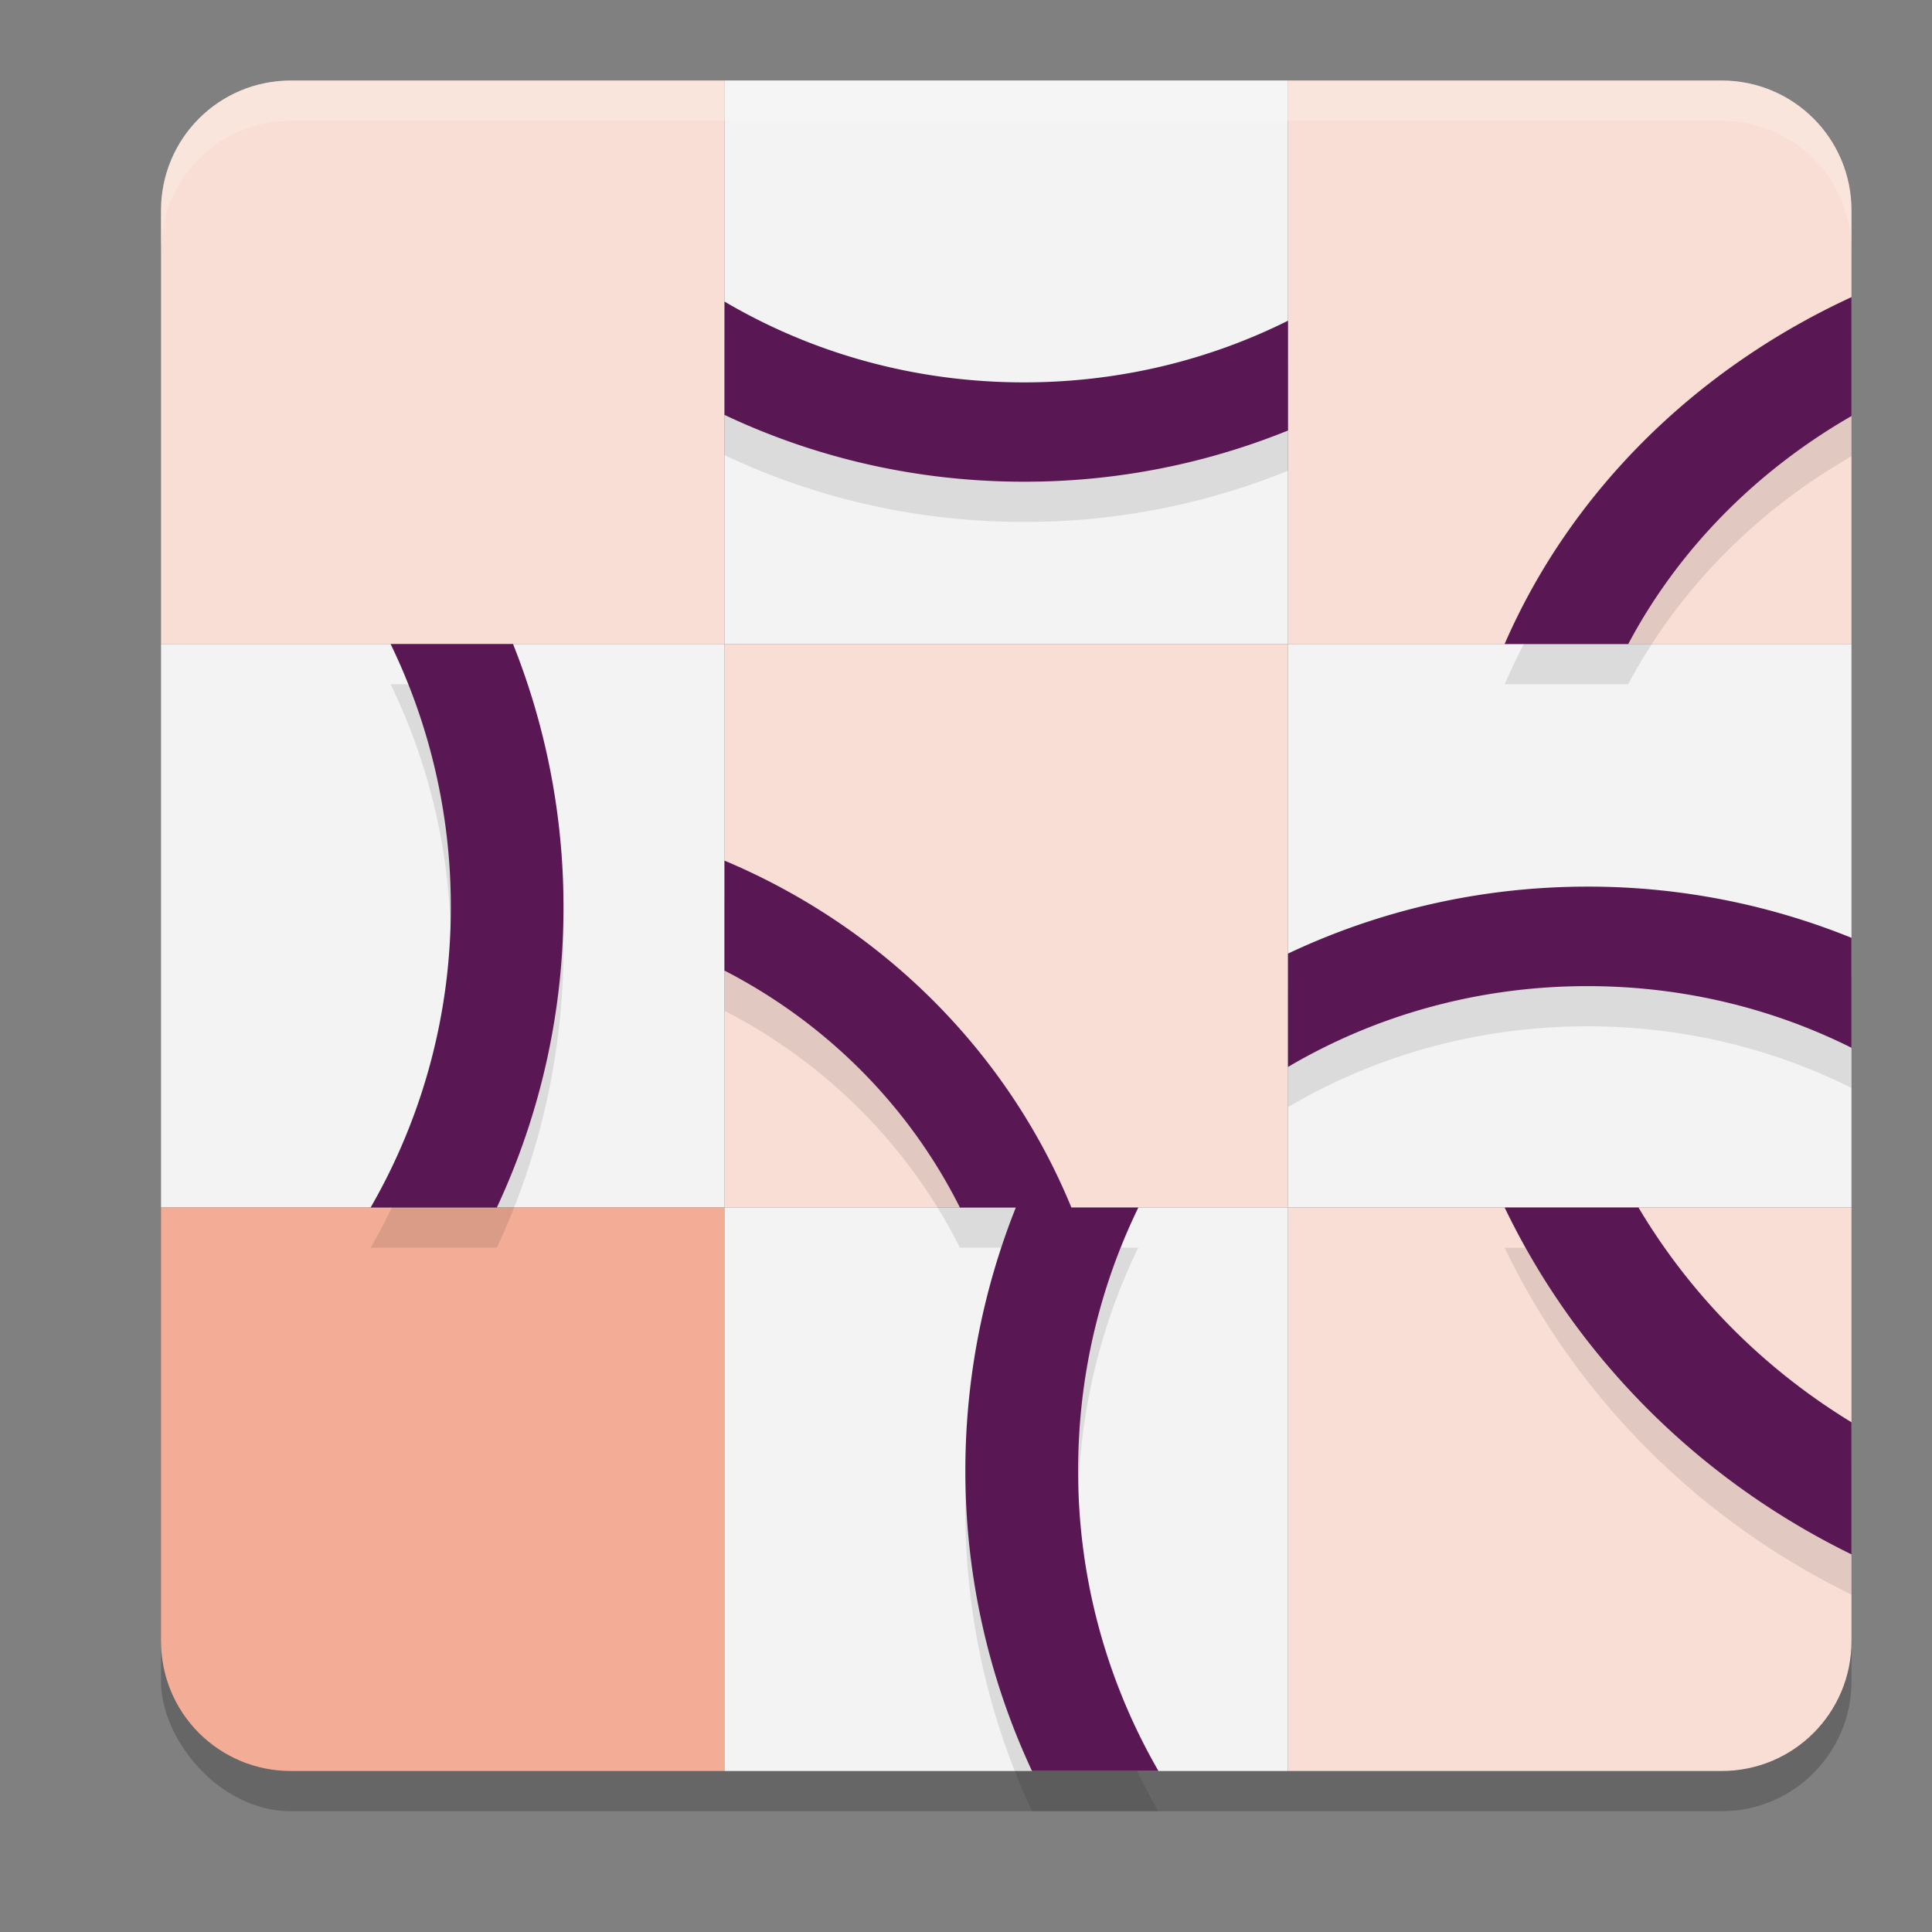 <svg xmlns="http://www.w3.org/2000/svg" width="24" height="24" version="1.1">
 <rect width="100%" height="100%" fill="#808080" stroke="none"/>
 <rect style="opacity:0.2" width="21" height="21" x="2" y="1.5" rx="1.615" ry="1.615"/>
 <path style="fill:#f9ded5" d="M 3.615,1 C 2.72,1 2,1.72 2,2.615 V 8 H 9 V 1 Z"/>
 <rect style="fill:#f3f3f3" width="7" height="7" x="9" y="1"/>
 <path style="fill:#f9ded5" d="M 21.385,1 C 22.28,1 23,1.72 23,2.615 V 8 H 16 V 1 Z"/>
 <rect style="fill:#f9ded5" width="7" height="7" x="9" y="8"/>
 <rect style="fill:#f3f3f3" width="7" height="7" x="2" y="8"/>
 <rect style="fill:#f3f3f3" width="7" height="7" x="16" y="8"/>
 <path style="fill:#f3ad96" d="M 3.615,22 C 2.72,22 2,21.28 2,20.385 V 15 h 7 v 7 z"/>
 <rect style="fill:#f3f3f3" width="7" height="7" x="9" y="-22" transform="scale(1,-1)"/>
 <path style="fill:#f9ded5" d="M 21.385,22 C 22.28,22 23,21.28 23,20.385 V 15 h -7 v 7 z"/>
 <path style="opacity:0.1" d="M 23,4.191 A 8.989,8.244 0 0 0 18.691,8.5 h 1.535 A 7.534,6.909 0 0 1 23,5.668 Z M 9,4.246 v 1.408 c 1.12,0.53 2.382,0.83 3.719,0.83 A 8.707,8.707 0 0 0 16,5.848 V 4.484 C 15.022,4.972 13.906,5.25 12.719,5.25 11.351,5.25 10.077,4.881 9,4.246 Z M 4.852,8.5 A 7.454,7.454 0 0 1 5.6,11.766 7.444,7.444 0 0 1 4.604,15.5 H 6.172 A 8.81,8.81 0 0 0 7,11.766 8.814,8.814 0 0 0 6.373,8.5 Z M 9,11.191 v 1.365 c 1.271,0.655 2.294,1.686 2.924,2.943 h 0.695 c -0.414,1.039 -0.627,2.147 -0.627,3.266 -7.93e-4,1.29 0.282,2.565 0.828,3.734 h 1.57 c -0.656,-1.135 -1,-2.424 -0.998,-3.734 0,-1.173 0.269,-2.28 0.748,-3.266 H 13.309 C 12.515,13.567 10.965,12.018 9,11.191 Z m 10.719,0.322 c -1.336,0 -2.599,0.302 -3.719,0.832 v 1.408 c 1.077,-0.635 2.351,-1.004 3.719,-1.004 1.187,0 2.303,0.277 3.281,0.766 V 12.15 A 8.707,8.707 0 0 0 19.719,11.514 Z M 18.691,15.5 A 9.438,9.168 0 0 0 23,19.809 V 18.168 A 7.908,7.681 0 0 1 20.354,15.5 Z"/>
 <path style="fill:#591853" d="M 23 3.691 A 8.989 8.244 0 0 0 18.691 8 L 20.227 8 A 7.534 6.909 0 0 1 23 5.168 L 23 3.691 z M 9 3.746 L 9 5.154 C 10.12 5.684 11.382 5.984 12.719 5.984 A 8.707 8.707 0 0 0 16 5.348 L 16 3.984 C 15.022 4.472 13.906 4.75 12.719 4.75 C 11.351 4.75 10.077 4.381 9 3.746 z M 4.852 8 A 7.454 7.454 0 0 1 5.6 11.266 A 7.444 7.444 0 0 1 4.604 15 L 6.172 15 A 8.81 8.81 0 0 0 7 11.266 A 8.814 8.814 0 0 0 6.373 8 L 4.852 8 z M 9 10.691 L 9 12.057 C 10.271 12.712 11.294 13.743 11.924 15 L 12.619 15 C 12.205 16.039 11.992 17.147 11.992 18.266 C 11.991 19.556 12.274 20.831 12.82 22 L 14.391 22 C 13.735 20.865 13.391 19.576 13.393 18.266 C 13.393 17.093 13.662 15.986 14.141 15 L 13.309 15 C 12.515 13.067 10.965 11.518 9 10.691 z M 19.719 11.014 C 18.382 11.014 17.12 11.316 16 11.846 L 16 13.254 C 17.077 12.619 18.351 12.25 19.719 12.25 C 20.906 12.25 22.022 12.527 23 13.016 L 23 11.65 A 8.707 8.707 0 0 0 19.719 11.014 z M 18.691 15 A 9.438 9.168 0 0 0 23 19.309 L 23 17.668 A 7.908 7.681 0 0 1 20.354 15 L 18.691 15 z"/>
 <path style="opacity:0.2;fill:#ffffff" d="M 3.615 1 C 2.72 1 2 1.72 2 2.615 L 2 3.115 C 2 2.22 2.72 1.5 3.615 1.5 L 21.385 1.5 C 22.28 1.5 23 2.22 23 3.115 L 23 2.615 C 23 1.72 22.28 1 21.385 1 L 3.615 1 z"/>
</svg>
